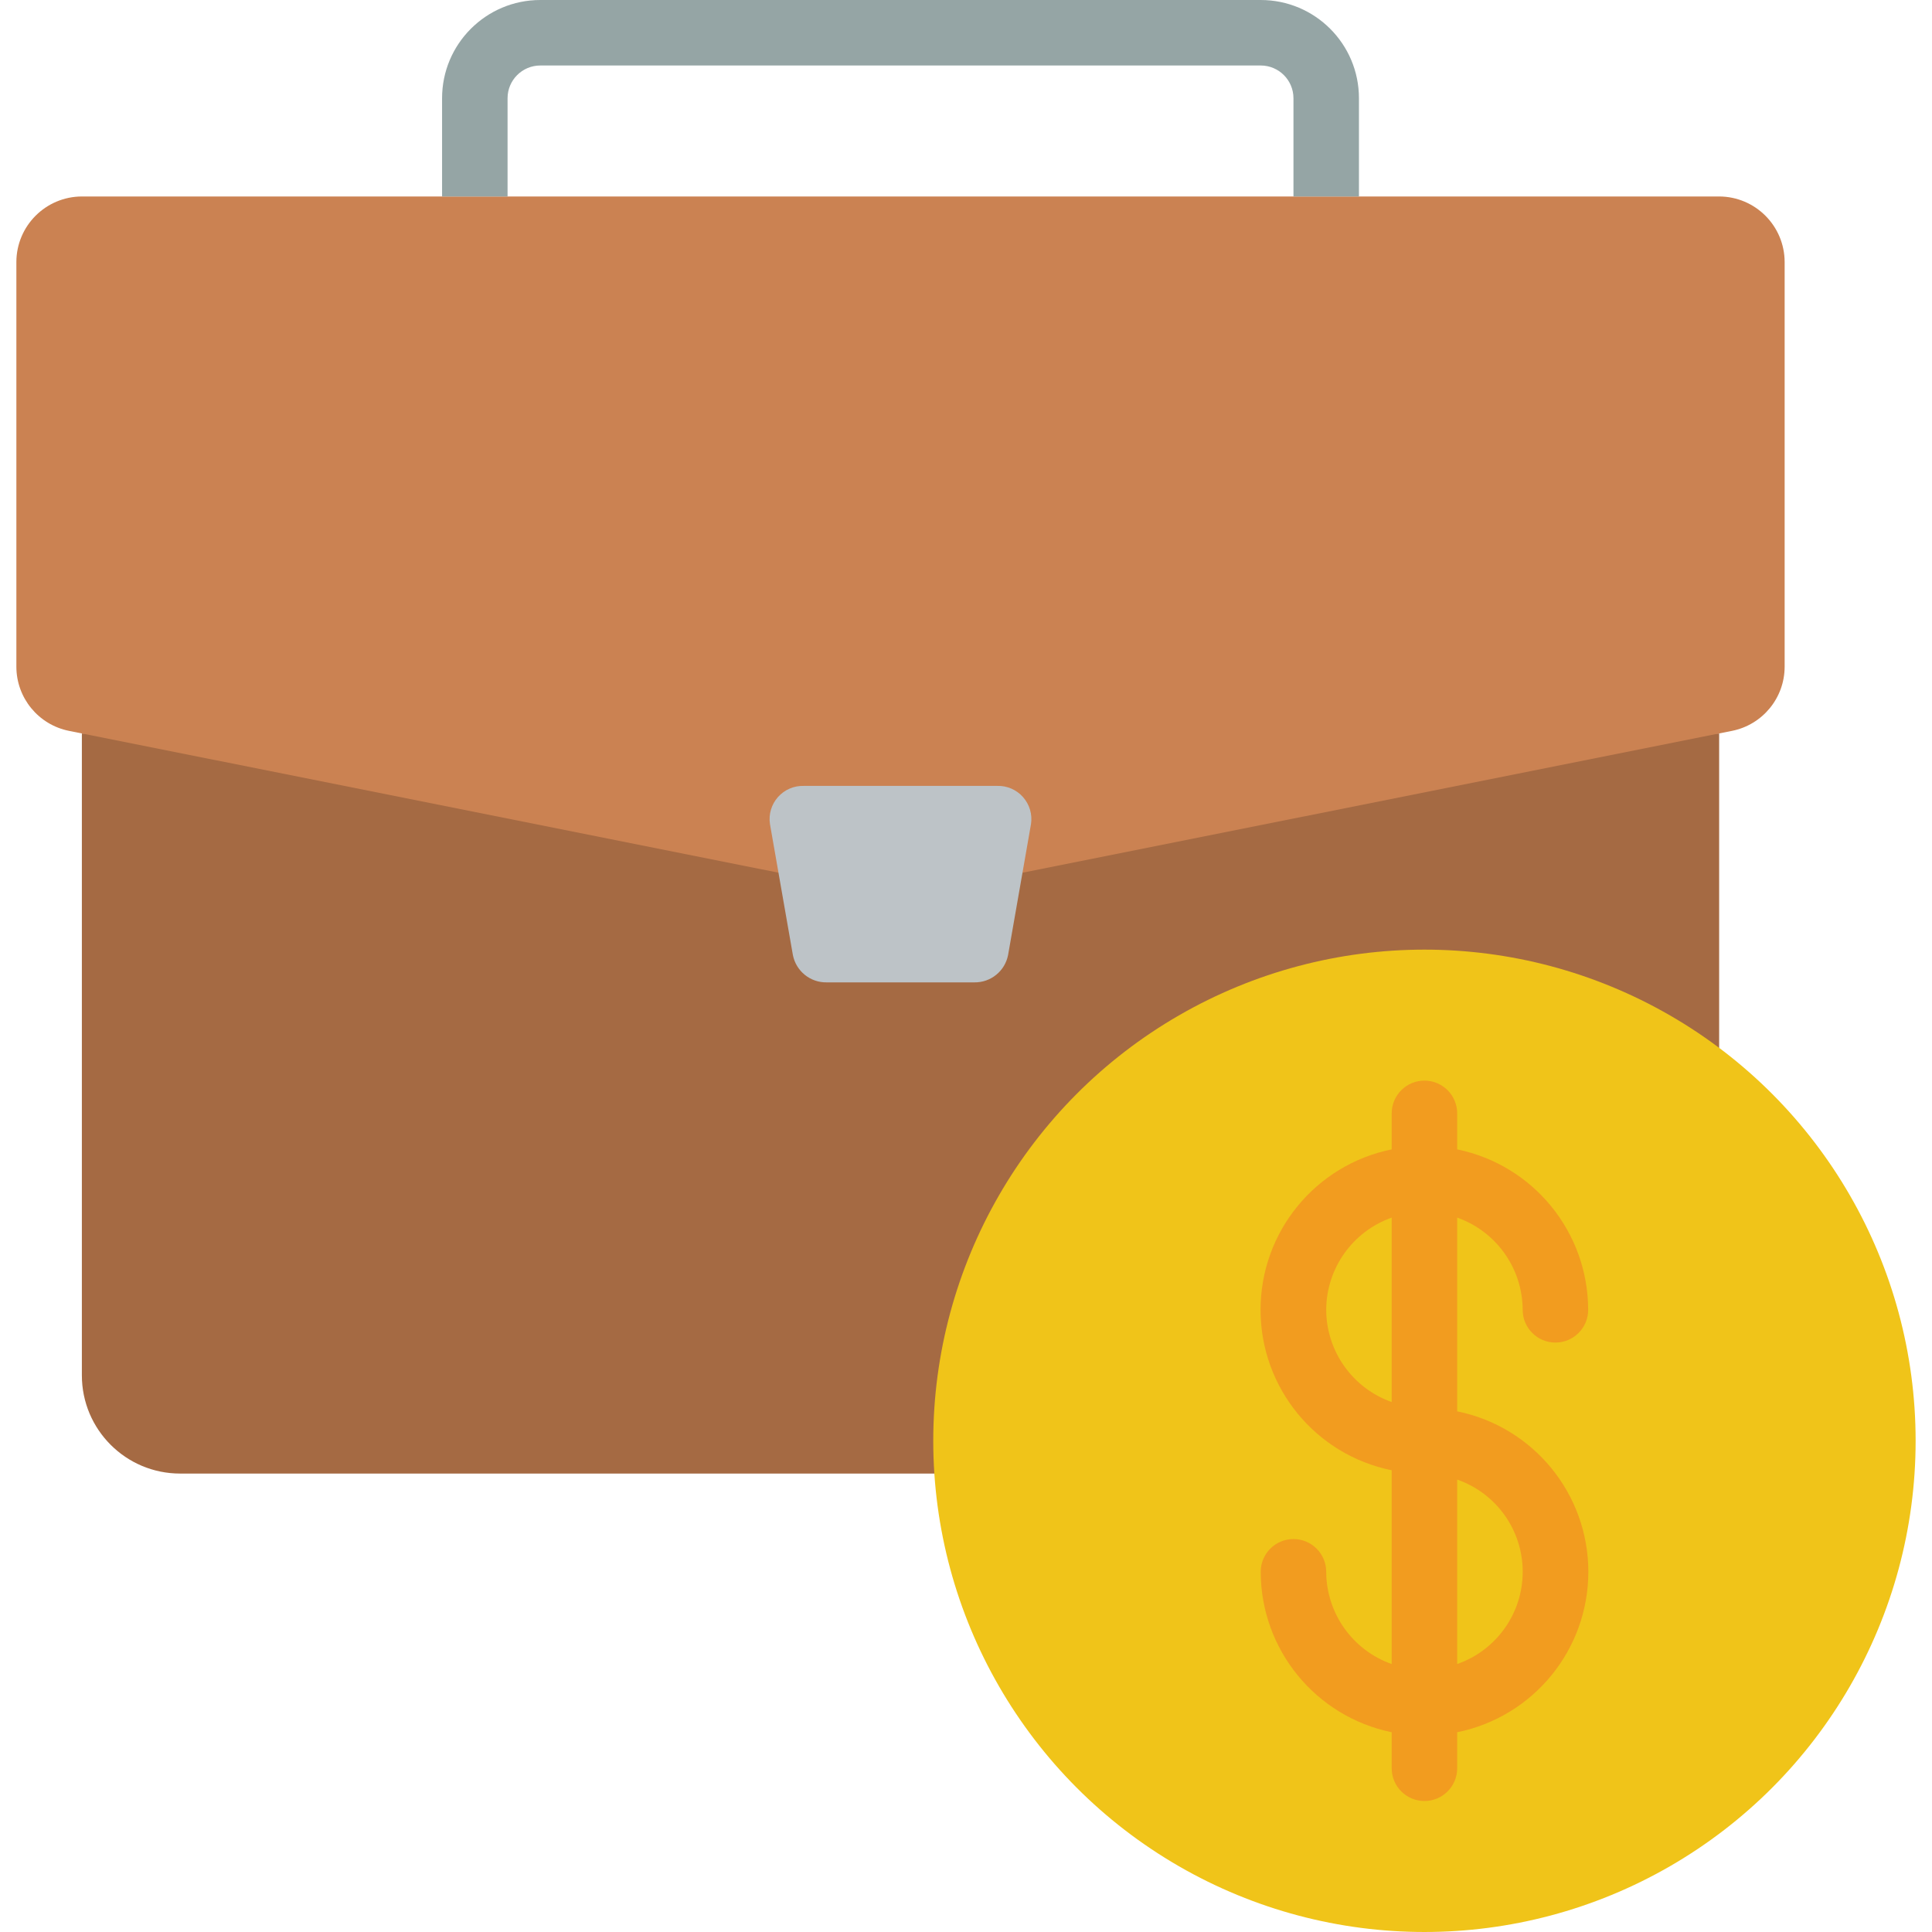 <svg height="512" viewBox="0 0 58 59" width="512" xmlns="http://www.w3.org/2000/svg"><g id="Page-1" fill="none" fill-rule="evenodd"><g id="013---Business-Studies"><path id="Path" d="m52 22.4v9.6l-23.96 13h-23.04c-1.657 0-3-1.343-3-3v-19.6z" fill="#a56a43"/><path id="Path" d="m30.73 26.65 21.66-4.33c.935-.186 1.609-1.006 1.61-1.96v-12.36c-.003-1.103-.897-1.997-2-2h-50c-1.103.003-1.997.897-2 2v12.36c.001.954.675 1.774 1.61 1.96l21.66 4.33z" fill="#cb8252"/><path id="Path" d="m29.254 30h-4.508c-.502.009-.937-.344-1.033-.836l-.7-4c-.045-.297.045-.599.245-.824.2-.225.489-.349.789-.34h5.906c.3-.009.589.116.788.341.199.225.289.526.244.823l-.7 4c-.096.492-.53.844-1.031.836z" fill="#bdc3c7"/><path id="Path" d="m41 6h-2v-3c0-.552-.448-1-1-1h-22c-.552 0-1 .448-1 1v3h-2v-3c0-1.657 1.343-3 3-3h22c1.657 0 3 1.343 3 3z" fill="#95a5a5"/><circle id="Oval" cx="43" cy="44" fill="#f0c419" r="15"/><path id="Shape" d="m44 43.1v-5.916c1.194.422 1.995 1.549 2 2.816 0 .552.448 1 1 1s1-.448 1-1c-.003-2.375-1.674-4.422-4-4.9v-1.1c0-.552-.448-1-1-1s-1 .448-1 1v1.1c-2.33.473-4.005 2.522-4.005 4.9s1.675 4.427 4.005 4.9v5.917c-1.195-.422-1.995-1.55-2-2.817 0-.552-.448-1-1-1s-1 .448-1 1c.003 2.375 1.674 4.422 4 4.9v1.1c0 .552.448 1 1 1s1-.448 1-1v-1.1c2.33-.473 4.005-2.522 4.005-4.9s-1.675-4.427-4.005-4.9zm-4-3.1c.005-1.267.806-2.394 2-2.816v5.632c-1.194-.422-1.995-1.549-2-2.816zm4 10.816v-5.632c1.198.417 2.001 1.547 2.001 2.816s-.803 2.399-2.001 2.816z" fill="#f29c1f" fill-rule="nonzero"/></g></g></svg>
